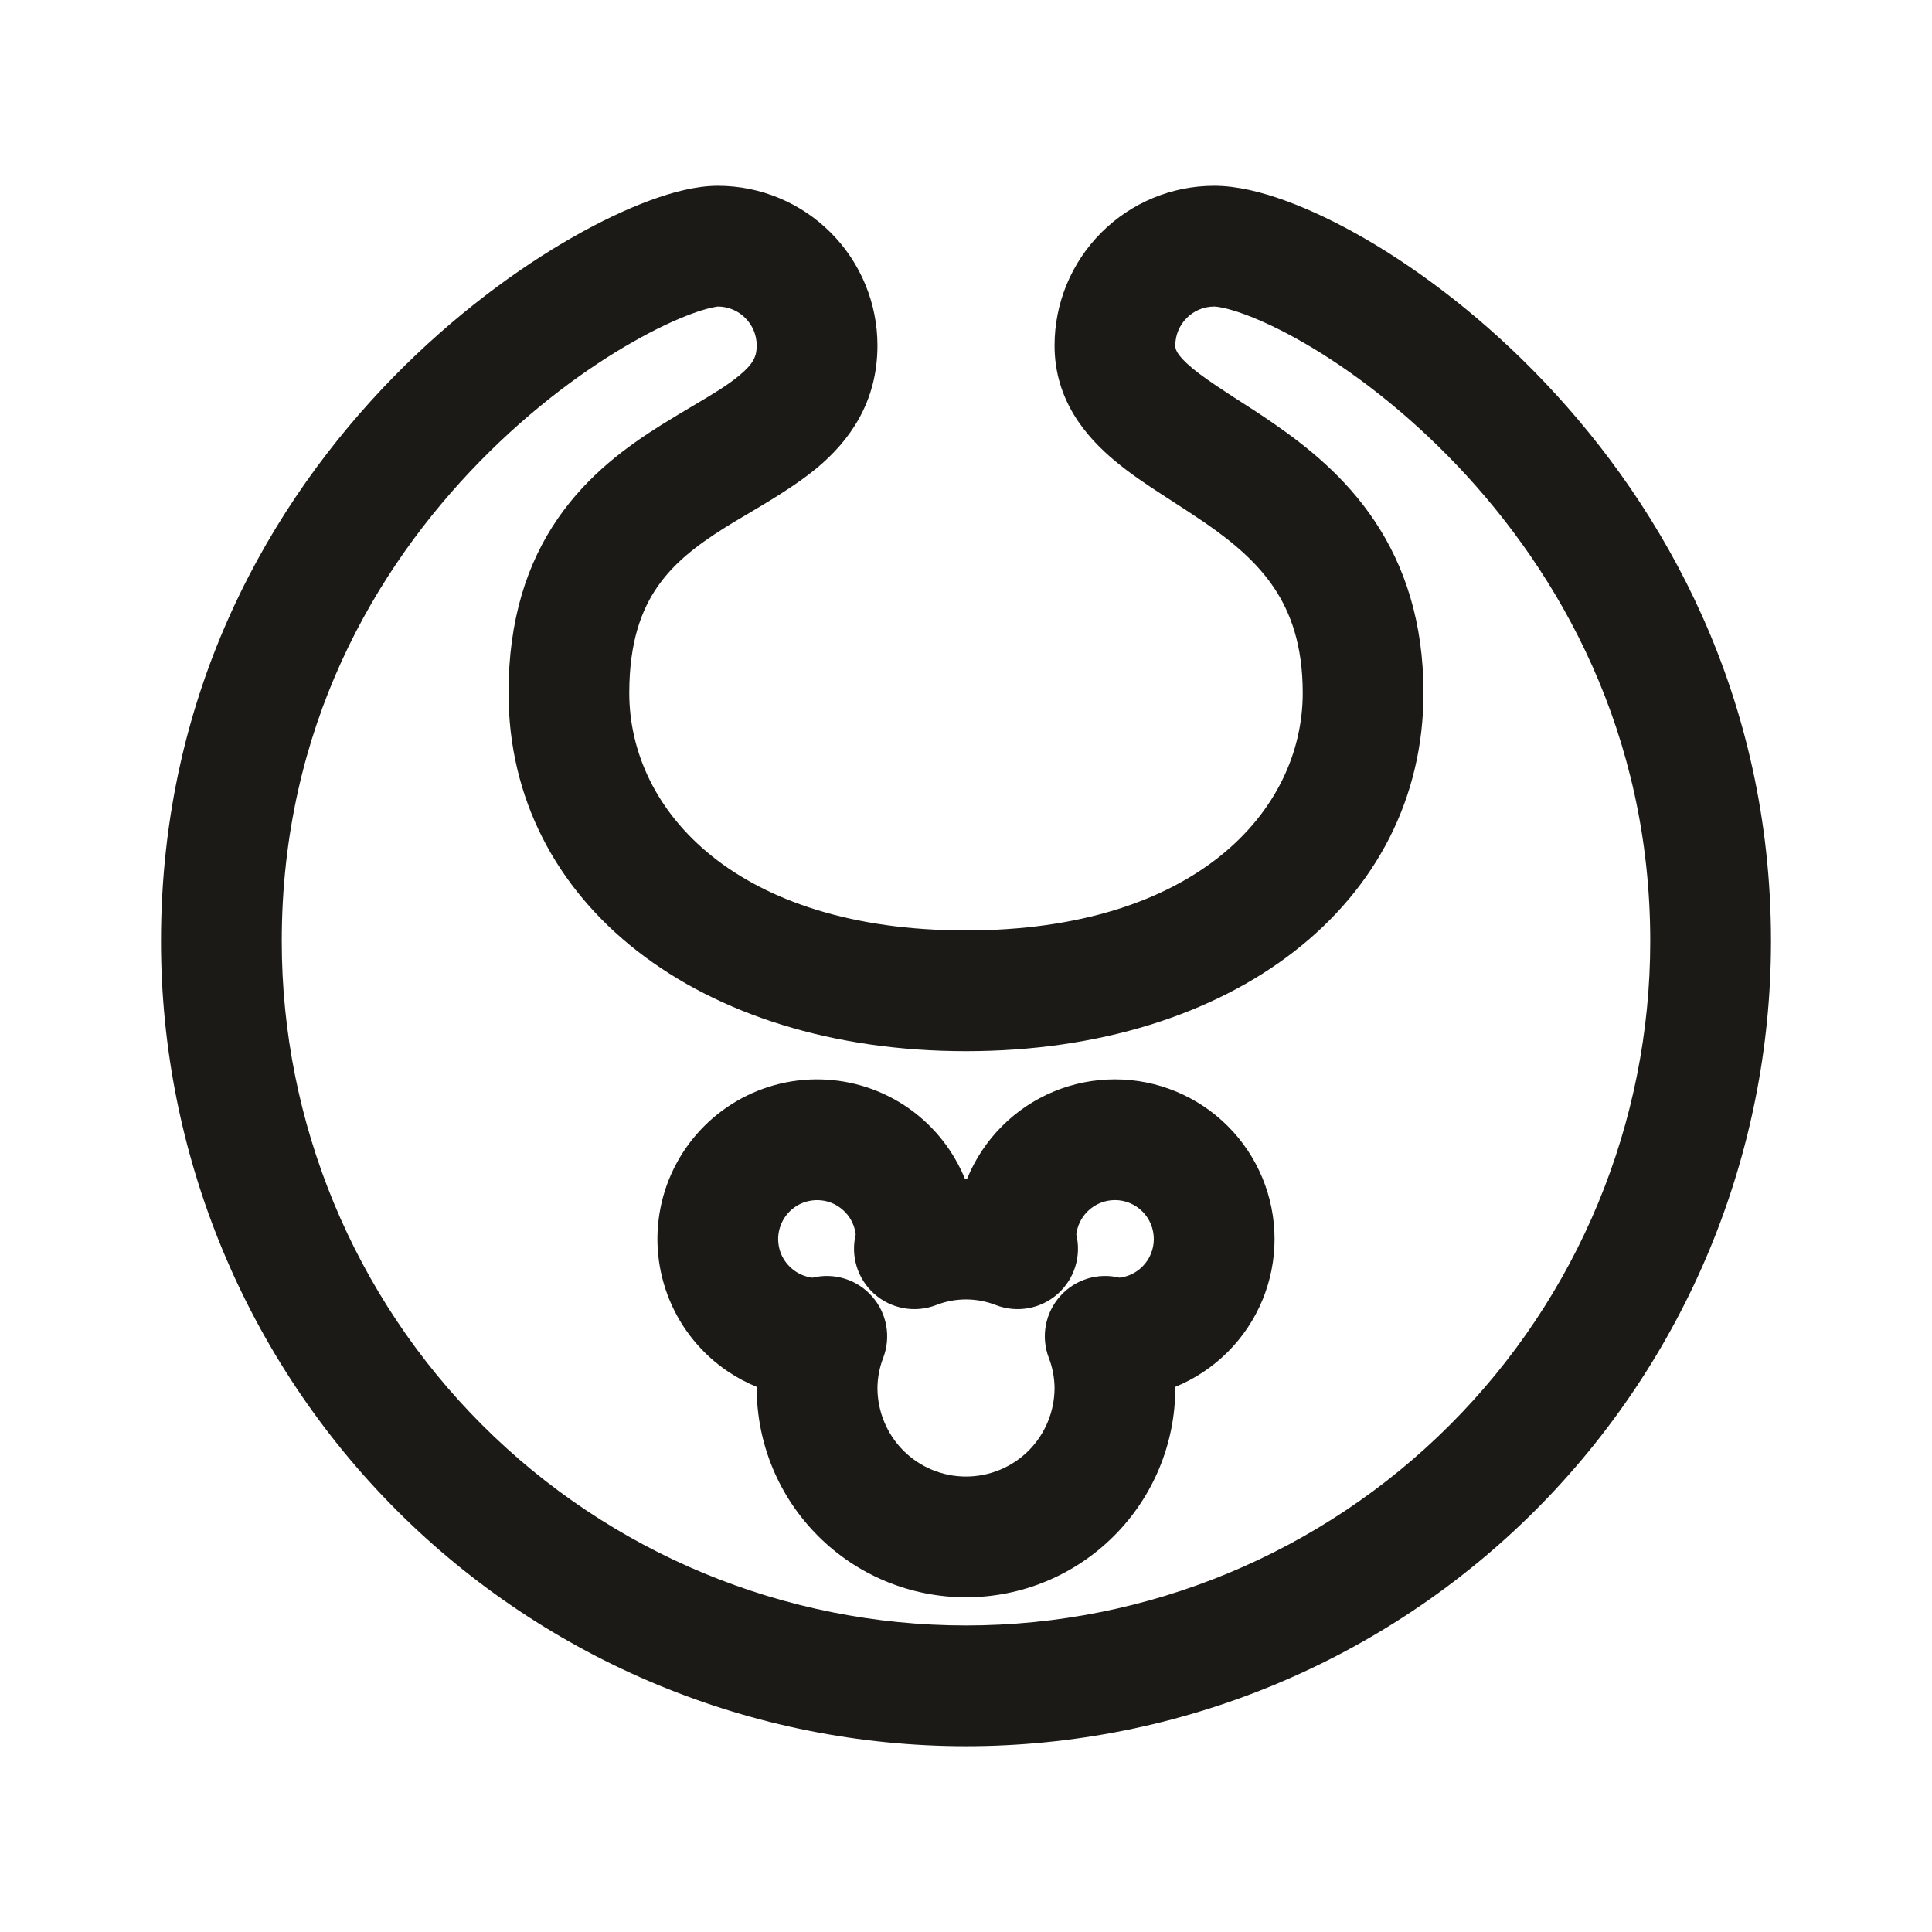 <svg width="24" height="24" viewBox="0 0 24 24" fill="none" xmlns="http://www.w3.org/2000/svg">
<path fill-rule="evenodd" clip-rule="evenodd" d="M5.96 5.733C4.659 7.062 3.5 9.041 3.5 11.692C3.5 13.946 4.396 16.108 5.99 17.702C7.584 19.296 9.746 20.192 12 20.192C14.254 20.192 16.416 19.296 18.01 17.702C19.605 16.108 20.5 13.946 20.5 11.692C20.5 9.112 19.382 7.13 18.101 5.782C17.459 5.107 16.785 4.599 16.208 4.265C15.92 4.098 15.664 3.979 15.457 3.903C15.238 3.823 15.117 3.808 15.083 3.808C14.955 3.808 14.832 3.859 14.742 3.95C14.651 4.041 14.6 4.163 14.6 4.292L14.6 4.293C14.6 4.325 14.6 4.398 14.811 4.574C14.92 4.664 15.058 4.759 15.235 4.875C15.279 4.903 15.326 4.934 15.375 4.966C15.513 5.054 15.668 5.154 15.818 5.258C16.233 5.545 16.709 5.922 17.075 6.47C17.45 7.031 17.683 7.728 17.683 8.608C17.683 11.227 15.309 13.058 12 13.058C8.691 13.058 6.317 11.227 6.317 8.608C6.317 7.701 6.546 6.996 6.931 6.439C7.307 5.894 7.794 5.543 8.21 5.282C8.375 5.179 8.516 5.096 8.639 5.023C8.865 4.889 9.033 4.79 9.187 4.662C9.364 4.514 9.4 4.422 9.4 4.292C9.4 4.163 9.349 4.041 9.258 3.95C9.168 3.859 9.045 3.808 8.917 3.808C8.917 3.808 8.918 3.808 8.918 3.808C8.918 3.808 8.892 3.81 8.835 3.823C8.775 3.837 8.695 3.86 8.597 3.896C8.399 3.969 8.149 4.084 7.863 4.247C7.292 4.571 6.611 5.067 5.96 5.733ZM8.079 2.488C8.351 2.388 8.648 2.308 8.917 2.308C9.443 2.308 9.947 2.517 10.319 2.889C10.691 3.261 10.9 3.766 10.9 4.292C10.9 4.998 10.551 5.477 10.149 5.813C9.898 6.022 9.561 6.222 9.28 6.389C9.179 6.448 9.086 6.503 9.007 6.553C8.651 6.776 8.368 6.997 8.166 7.291C7.972 7.571 7.817 7.97 7.817 8.608C7.817 10.085 9.167 11.558 12 11.558C14.834 11.558 16.183 10.085 16.183 8.608C16.183 8.012 16.031 7.608 15.828 7.304C15.616 6.987 15.321 6.737 14.966 6.492C14.836 6.403 14.712 6.323 14.581 6.238C14.527 6.203 14.472 6.168 14.416 6.131C14.232 6.012 14.032 5.877 13.852 5.727C13.489 5.425 13.1 4.971 13.1 4.292C13.1 3.766 13.309 3.261 13.681 2.889C14.053 2.517 14.557 2.308 15.083 2.308C15.368 2.308 15.679 2.387 15.971 2.494C16.276 2.605 16.611 2.765 16.961 2.967C17.66 3.373 18.448 3.969 19.188 4.749C20.672 6.311 22 8.646 22 11.692C22 14.344 20.946 16.887 19.071 18.763C17.196 20.638 14.652 21.692 12 21.692C9.348 21.692 6.804 20.638 4.929 18.763C3.054 16.887 2 14.344 2 11.692C2 8.565 3.378 6.227 4.887 4.684C5.641 3.914 6.433 3.334 7.121 2.943C7.465 2.747 7.791 2.594 8.079 2.488ZM9.763 13.446C10.148 13.37 10.547 13.409 10.909 13.559C11.271 13.709 11.581 13.964 11.799 14.29C11.873 14.401 11.936 14.519 11.986 14.642C11.995 14.642 12.005 14.642 12.014 14.642C12.113 14.4 12.259 14.178 12.448 13.989C12.819 13.617 13.324 13.408 13.85 13.408C14.376 13.408 14.88 13.617 15.252 13.989C15.624 14.361 15.833 14.866 15.833 15.392C15.833 15.918 15.624 16.422 15.252 16.794C15.064 16.982 14.842 17.129 14.6 17.228C14.6 17.231 14.6 17.234 14.6 17.236L14.6 17.242C14.6 17.931 14.326 18.593 13.838 19.08C13.351 19.568 12.69 19.842 12 19.842C11.31 19.842 10.649 19.568 10.162 19.08C9.674 18.593 9.4 17.931 9.4 17.242V17.236H9.4C9.4 17.234 9.4 17.231 9.4 17.228C9.277 17.178 9.159 17.115 9.048 17.041C8.722 16.823 8.468 16.513 8.318 16.151C8.168 15.788 8.128 15.389 8.205 15.005C8.281 14.62 8.47 14.267 8.748 13.989C9.025 13.712 9.378 13.523 9.763 13.446ZM10.9 17.244C10.901 17.535 11.017 17.814 11.222 18.02C11.428 18.226 11.708 18.342 12 18.342C12.292 18.342 12.572 18.226 12.778 18.02C12.983 17.814 13.099 17.535 13.1 17.244C13.099 17.116 13.075 16.988 13.029 16.869C12.928 16.606 12.983 16.31 13.17 16.101C13.354 15.894 13.638 15.806 13.907 15.872C14.014 15.859 14.115 15.811 14.192 15.733C14.282 15.643 14.333 15.52 14.333 15.392C14.333 15.264 14.282 15.14 14.192 15.05C14.101 14.959 13.978 14.908 13.85 14.908C13.722 14.908 13.599 14.959 13.508 15.05C13.431 15.127 13.383 15.228 13.37 15.335C13.435 15.603 13.348 15.886 13.142 16.071C12.931 16.26 12.632 16.314 12.368 16.211C12.132 16.119 11.868 16.119 11.632 16.211C11.368 16.314 11.069 16.26 10.858 16.071C10.652 15.886 10.565 15.603 10.63 15.335C10.621 15.259 10.594 15.187 10.552 15.123C10.499 15.044 10.423 14.982 10.335 14.945C10.247 14.909 10.149 14.899 10.056 14.918C9.962 14.936 9.876 14.982 9.808 15.05C9.741 15.117 9.695 15.204 9.676 15.297C9.657 15.391 9.667 15.488 9.703 15.577C9.74 15.665 9.802 15.74 9.881 15.793C9.945 15.836 10.018 15.863 10.093 15.872C10.362 15.806 10.646 15.894 10.83 16.101C11.017 16.31 11.072 16.606 10.971 16.869C10.925 16.988 10.901 17.116 10.9 17.244Z" fill="#1B1A16"/>
</svg>
